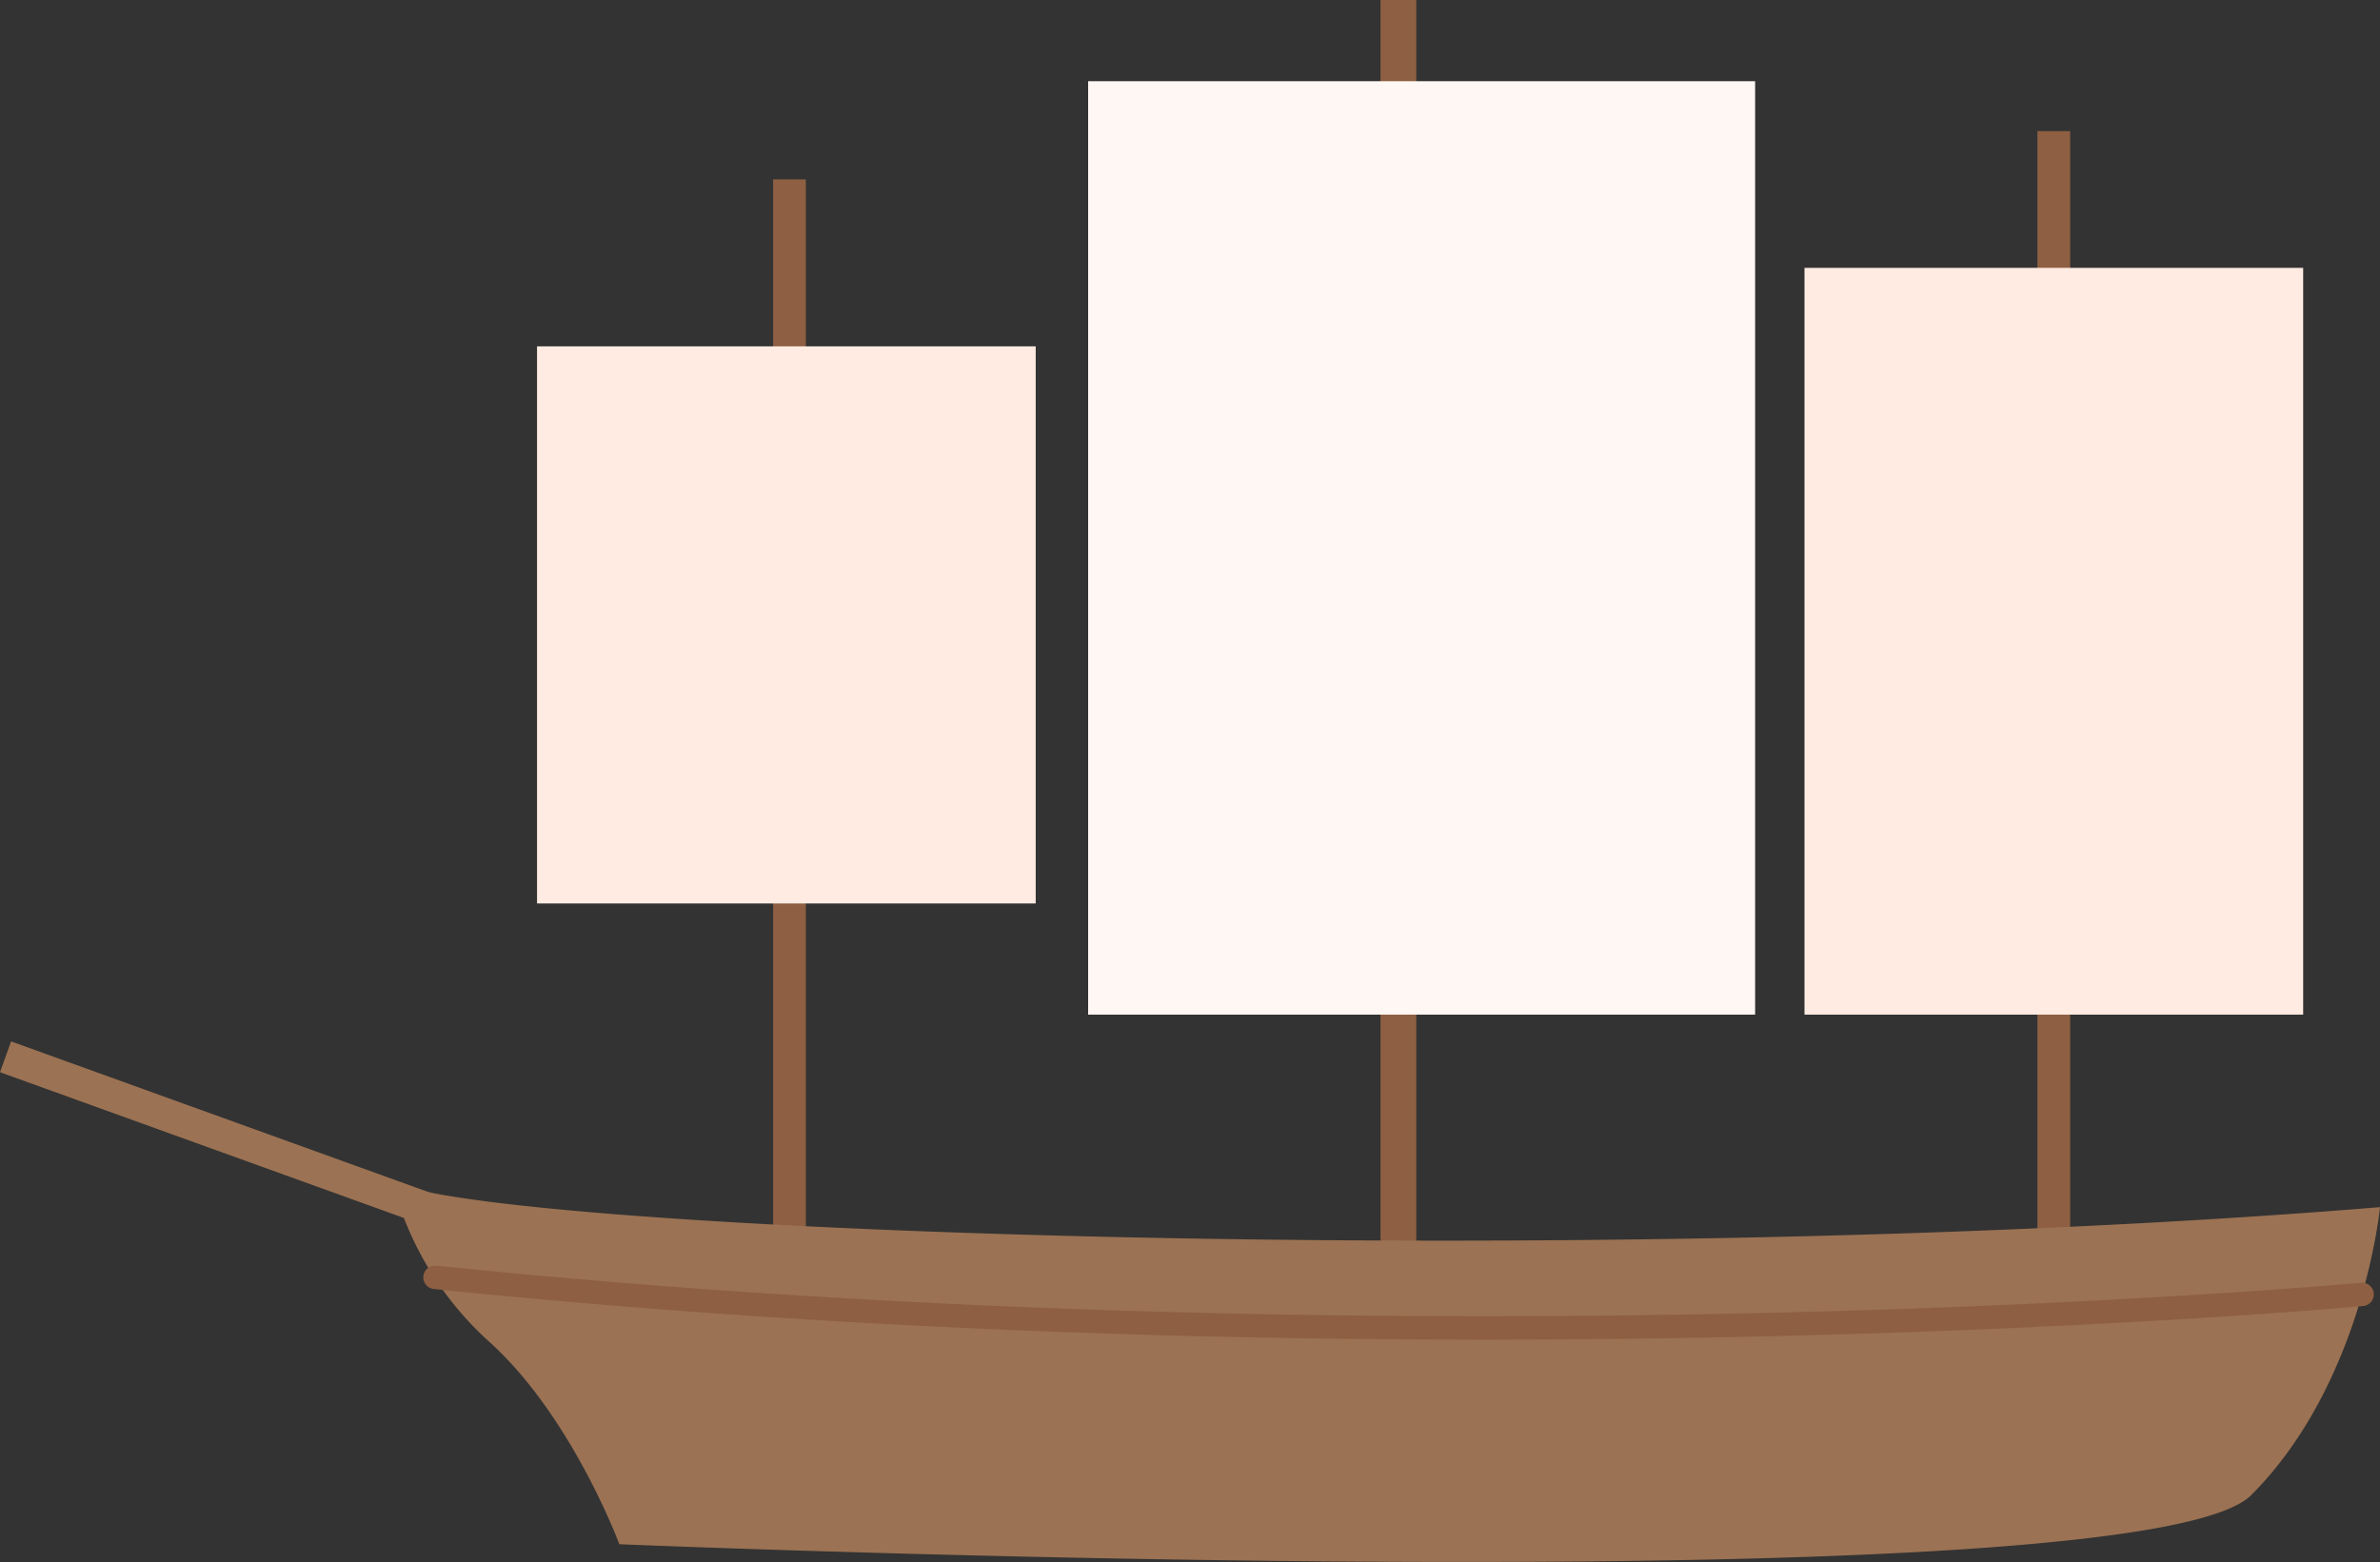 <svg xmlns="http://www.w3.org/2000/svg" viewBox="0 0 287.75 188.88"><rect x="0" y="0" width="287.75" height="188.88" fill="#333333" stroke="none"/><defs><style>.cls-1,.cls-3,.cls-5,.cls-6,.cls-7,.cls-8{fill:#9b7253;}.cls-1,.cls-3,.cls-5,.cls-6,.cls-8{stroke:#8e5f42;}.cls-1,.cls-3,.cls-5,.cls-6,.cls-8,.cls-9{stroke-miterlimit:10;}.cls-1,.cls-9{stroke-width:3.96px;}.cls-2,.cls-9{fill:#8e5f42;}.cls-3{stroke-width:2.93px;}.cls-4{fill:#ffebe1;}.cls-5{stroke-width:4.33px;}.cls-6{stroke-width:3.2px;}.cls-8{stroke-linecap:round;stroke-width:2.83px;}.cls-9{stroke:#9b7253;}.cls-10{fill:#fff7f3;}</style></defs><title>Asset 10</title><g id="Layer_2" data-name="Layer 2"><g id="Layer_1-2" data-name="Layer 1"><line class="cls-1" x1="95.45" y1="165.87" x2="95.45" y2="21.69"/><rect class="cls-2" x="89.41" y="87.94" width="12.08" height="20.38" transform="translate(190.9 196.27) rotate(-180)"/><line class="cls-1" x1="111.87" y1="72.09" x2="79.03" y2="72.09"/><line class="cls-3" x1="104.41" y1="51.33" x2="86.49" y2="51.33"/><rect class="cls-4" x="64.93" y="41.88" width="60.29" height="67.37" transform="translate(190.15 151.13) rotate(-180)"/><line class="cls-1" x1="248.31" y1="160.03" x2="248.31" y2="15.85"/><rect class="cls-2" x="242.27" y="82.11" width="12.08" height="20.38" transform="translate(496.62 184.59) rotate(-180)"/><line class="cls-1" x1="264.73" y1="66.25" x2="231.89" y2="66.25"/><line class="cls-3" x1="257.27" y1="45.49" x2="239.35" y2="45.49"/><line class="cls-5" x1="169.07" y1="157.52" x2="169.07"/><rect class="cls-2" x="162.48" y="72.38" width="13.2" height="22.27" transform="translate(338.15 167.03) rotate(-180)"/><line class="cls-5" x1="187.01" y1="55.06" x2="151.14" y2="55.06"/><line class="cls-6" x1="178.87" y1="32.38" x2="159.28" y2="32.38"/><path class="cls-7" d="M74.88,186.73s-5.66-15.29-15.57-24.34a39.14,39.14,0,0,1-11.89-19.53c11,5.94,144.09,11,240.33,3.11,0,0-2,21.23-15.57,34.82S74.88,186.73,74.88,186.73Z"/><path class="cls-8" d="M285.59,156.52s-112.12,10.38-233-2.06"/><line class="cls-9" x1="55.02" y1="147.41" x2="0.67" y2="127.79"/><rect class="cls-10" x="131.56" y="9.82" width="80.64" height="112.87" transform="translate(343.76 132.51) rotate(-180)"/><rect class="cls-4" x="218.16" y="32.38" width="60.29" height="90.3" transform="translate(496.62 155.07) rotate(-180)"/></g></g></svg>